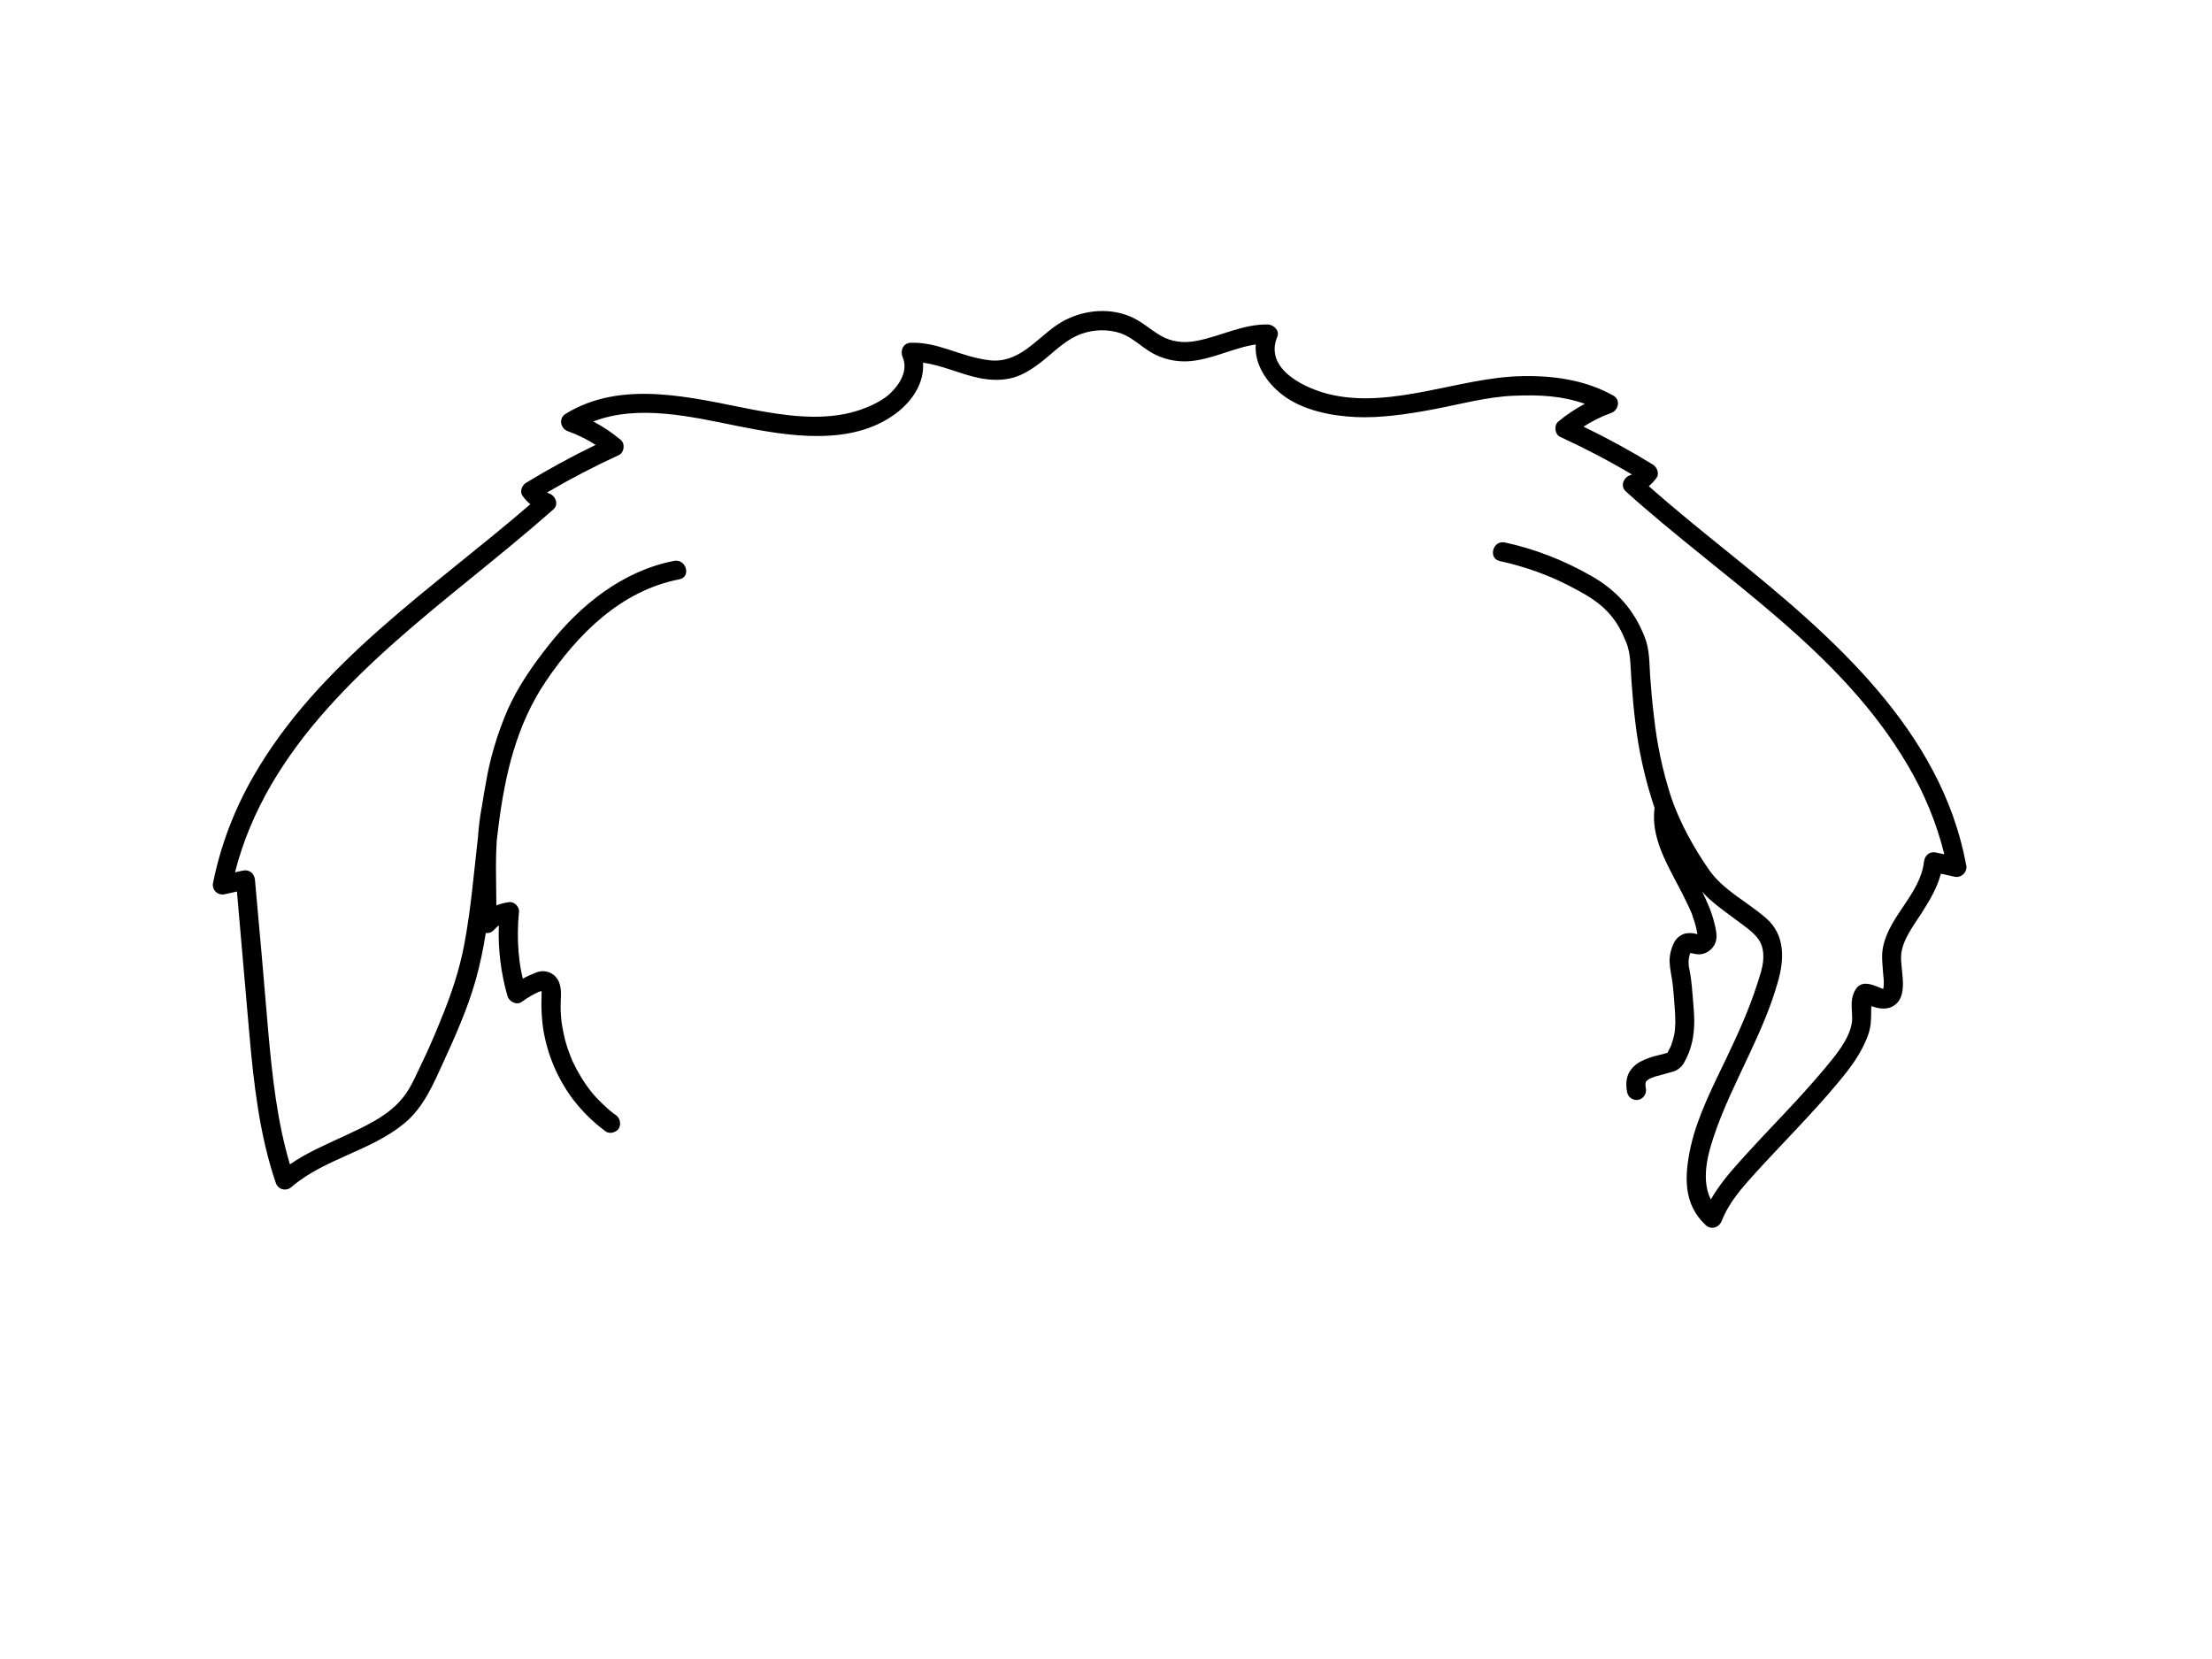 <?xml version="1.0" encoding="utf-8"?>
<!-- Generator: Adobe Illustrator 24.2.3, SVG Export Plug-In . SVG Version: 6.00 Build 0)  -->
<svg version="1.1" id="b5c7da99-6eca-4499-8568-0490b180532e"
	 xmlns="http://www.w3.org/2000/svg" xmlns:xlink="http://www.w3.org/1999/xlink" x="0px" y="0px" viewBox="0 0 1152 864"
	 style="enable-background:new 0 0 1152 864;" xml:space="preserve">
<path d="M1023.9,450.1c-13.1-70-69.8-118.8-122.4-161.3c-14.4-11.6-28.9-23.3-42.8-35.6c1.5-1.3,2.8-2.7,4-4.3
	c1.6-2.2,0.3-5.6-1.8-6.9c-11.7-7.2-23.8-13.8-36.2-19.8c4.5-2.9,9.3-5.3,14.3-7.1c3.9-1.3,5.2-6.9,1.2-9.1
	c-14.7-8.2-31.4-10.5-48-10.1c-16.6,0.4-33,4.7-49.2,7.8c-16.2,3.1-32.9,5.5-49.1,2c-13.1-2.8-35.9-13-28.7-30.3
	c1.4-3.2-1.9-6.3-4.8-6.4c-13.1-0.3-24.5,6.1-37.1,8.5c-6.6,1.3-13.1,0.7-19-2.8s-9.7-7.3-15.3-9.7c-12.5-5.5-27.8-3.2-38.8,4.4
	s-19.9,20.1-35.1,18.2c-15.2-1.9-26.2-9.5-40.7-9.1c-4.1,0.1-5.7,4.1-4.3,7.5c3,7-1.5,14.1-6.4,18.8c-4.9,4.7-13.4,8.3-21,10.2
	c-16.7,4-34.2,1.4-50.8-1.7c-31.4-6.1-67.8-15.9-97.3,2.2c-3.8,2.3-2.8,7.7,1.2,9.1c5.1,1.8,9.9,4.2,14.4,7.1
	c-12.4,6-24.5,12.6-36.3,19.8c-2.1,1.3-3.4,4.6-1.7,6.8c1.1,1.6,2.5,3.1,4,4.3c-50.9,44-110.3,82.4-144.4,142
	c-9.8,17.1-16.9,35.7-20.8,55c-0.7,2.7,0.9,5.4,3.6,6.1c0.8,0.2,1.7,0.2,2.5,0l6.3-1.4c2.2,24.9,4.3,49.7,6.5,74.6
	c2.2,24.9,5.2,52.2,13.7,77c0.8,2.7,3.5,4.2,6.2,3.4c0.8-0.2,1.5-0.7,2.1-1.2c17.2-14.7,41.1-18.6,58.6-33
	c10.1-8.3,15.2-20.5,20.5-32.1c6.2-13.6,12.5-27.7,16.6-42.1c2.3-8.2,4.1-16.6,5.4-25c1.5,0.2,3-0.3,4.1-1.4
	c0.7-0.8,1.4-1.5,2.2-2.2l0.5-0.3c-0.5,12.4,1.1,24.8,4.5,36.8c0.9,2.8,4.7,4.9,7.4,3c1.5-1.1,3.1-2.2,4.7-3.1l2.4-1.3l1.1-0.5
	l0.6-0.3l0.5-0.2h0.2l0.6-0.2h0.3c0,2.9-0.2,5.9-0.1,8.9c0.1,3.6,0.4,7.2,0.9,10.7c2.1,13.3,7.4,25.9,15.5,36.7
	c4.9,6.4,10.6,12,17.1,16.8c2.1,1.5,5.7,0.4,6.9-1.8c1.2-2.4,0.4-5.4-1.8-6.9l-1-0.6l-0.3-0.3l-2-1.6l-3.8-3.5
	c-2.4-2.3-4.7-4.8-6.7-7.5c0-0.1-0.1-0.2-0.2-0.3l-0.7-0.9l-1.5-2.2c-1-1.4-1.9-2.9-2.7-4.4c-0.9-1.4-1.7-2.9-2.4-4.4
	c-0.4-0.7-0.7-1.5-1.1-2.2c-0.4-0.7-0.3-0.7-0.4-1.1c-0.1-0.1-0.2-0.3-0.2-0.4c-1.3-3.1-2.4-6.3-3.3-9.6c-0.4-1.7-0.8-3.4-1.1-5.1
	c-0.2-0.7-0.3-1.5-0.4-2.2c-0.1-0.5-0.2-0.9-0.2-1.4c-0.1-0.1-0.1-0.2-0.1-0.3c-0.4-3.4-0.6-6.8-0.5-10.2c0.1-3.3,0.5-6.6-0.5-9.8
	c-1.3-4.9-6.2-7.8-11.1-6.5c-0.5,0.1-1,0.3-1.5,0.5c-2.3,0.9-4.5,1.9-6.6,3.1l-0.9-4c-0.3-1.7-0.6-3.4-0.8-5.1v-0.2
	c0-0.1-0.1-0.2-0.1-0.3s-0.1-0.9-0.1-1.4l-0.3-2.6c-0.6-7.1-0.5-14.2,0.2-21.3c0.3-2.5-2.5-5.3-5-5c-2.3,0.3-4.6,0.9-6.8,1.7
	c0-6.5-0.2-13.1-0.2-19.6c0-4.7,0.1-9.3,0.4-14l0.9-7.5c3.4-26.9,9.3-52.8,24.7-75.6c16.7-24.7,39.2-47.2,69.5-53.1
	c6.3-1.2,3.6-10.8-2.7-9.6c-26.8,5.2-48.8,22.9-65.4,44c-8.2,10.3-15.9,21.4-21.3,33.5c-5.3,12.3-9.2,25.2-11.4,38.4
	c-0.7,4-1.4,7.9-2,11.8c0,0.2,0,0.3-0.1,0.5c-1,5.3-1.6,10.6-2,16c-2.1,18.3-3.6,36.8-7,55c-2.6,14.1-7.1,27.2-12.6,40.5
	c-3.1,7.7-6.4,15.3-10,22.7c-2.8,5.8-5.4,12.2-9.5,17.2c-7.8,9.8-20.4,15.2-31.5,20.4c-9.3,4.3-18.8,8.4-27.3,14.3
	c-6.7-22.5-9.2-46-11.3-69.3c-2.2-26.3-4.5-52.6-6.9-78.8c-0.3-3.4-2.9-5.6-6.3-4.9l-4.1,0.9c16.7-65.7,70.9-110.9,121.6-152.1
	c14.9-12.1,29.8-24.2,44.2-36.9c3-2.6,1.1-7.2-2.2-8.3l-1.1-0.5c12.1-7.1,24.6-13.6,37.4-19.5c2.8-1.3,3.4-5.9,1-7.9
	c-4.4-3.7-9.2-6.9-14.3-9.6c23.6-9.1,51.4-2.4,75.3,2.4c26,5.2,58.7,10.7,81.9-6.3c8.9-6.5,15.3-16.2,14.5-26.7
	c10.1,1.3,19.4,6,29.4,8c6,1.2,12.3,1.4,18.2-0.4s11.9-6.1,17.1-10.5c5.2-4.4,11-9.8,18-12.2c6.6-2.3,13.8-2.4,20.4-0.2
	c6,2.2,10.6,7,16,10.1c5.5,3.1,11.8,4.7,18.2,4.5c12.5-0.5,23.8-7,36-8.8c-0.8,10.1,5.6,19.8,13.6,26c10.4,8.2,25.5,11.2,38.4,11.8
	c12.9,0.6,27.1-1.5,40.4-4s27.8-6.5,41.8-7.1c14-0.6,25.4,0.1,37.2,4.2c-4.9,2.6-9.6,5.7-13.9,9.3c-2.3,2-1.8,6.6,1,7.9
	c12.8,5.9,25.3,12.4,37.4,19.6l-1,0.4c-3.4,1.2-5.2,5.7-2.2,8.4c50.5,45.6,111.9,82.7,147,142.9c8.5,14.4,14.9,29.9,18.9,46.1
	l-4.3-0.9c-3.4-0.8-5.9,1.5-6.3,4.8c-1.9,16.7-17.9,27.9-21.3,44.3c-1,4.9-0.2,9.8,0.1,14.7c0.3,2.2,0.4,4.5,0.1,6.7
	c0,0.2-0.1,0.3-0.1,0.5h-0.2c-4.9-1.9-11.2-5.3-14.5,0.8s-0.8,11.6-1.7,17.1c-1.5,8.7-8.7,17.1-14.2,23.7s-13.8,15.8-21,23.4
	s-15.9,16.8-23.7,25.5c-5.3,5.9-10.5,12.2-14.5,19.2c-4.9-9.7-2-22.4,1.4-32.4c4.8-14.6,11.6-28.2,18.1-42.1s11.6-25.4,15.4-38.8
	c3.4-11.7,3.9-24.5-6.1-33.2s-22.4-14.6-29.8-25.3c-7.4-10.7-15-23.9-19.7-37.8c-4.4-13.6-7.4-27.7-8.9-41.9c-0.9-7-1.5-14-2-21
	s-0.2-13.8-2.8-20.3c-5.5-14.3-14.8-24.6-28.1-32.1c-14-8-29.1-13.9-44.8-17.3c-6.2-1.3-8.9,8.3-2.6,9.7c13.8,3,27.2,7.9,39.6,14.7
	c6.2,3.3,12,6.8,16.8,12s7.1,10,9.5,15.8s2.2,13.8,2.7,20.6c0.5,6.8,1.1,14,2,21c1.6,13.8,4.6,27.5,8.8,40.8l1.2,3.7
	c-1.6,11.8,3.2,23,8.6,33.4c2.8,5.5,5.8,10.8,8.4,16.4c0.6,1.2,1.2,2.4,1.7,3.7h0.1c0.1,0.4,0.2,0.8,0.4,1.1
	c0.3,0.7,0.6,1.5,0.8,2.3c1,2.7,1.7,5.4,2.2,8.2v0.1c0.1,0.1,0.1,0.3,0.1,0.5c0,0,0,0,0,0c0,0,0,0,0,0c0,0,0,0.1,0,0.1
	c0,0,0-0.1,0-0.1c-2-0.6-4.1-0.7-6.1-0.4c-2.4,0.6-4.5,2.1-5.8,4.3c-1.7,3.2-2.6,6.7-2.6,10.3c0.1,1.8,0.3,3.6,0.6,5.4
	c0.2,0.9,0.3,1.9,0.5,2.9c0.1,0.5,0.2,0.9,0.2,1.4c0,0.1,0.2,1.1,0.2,1.3c0.5,3.6,0.7,7.2,1,10.7s0.5,6.8,0.5,10.3
	c0,1.5-0.2,2.9-0.3,4.4v0.2c-0.1,0.4-0.1,0.8-0.2,1.2s-0.4,1.9-0.7,2.9s-0.5,1.6-0.8,2.5l-0.3,0.9c-0.2,0.2-0.3,0.5-0.4,0.8
	c-0.4,0.8-0.9,1.6-1.3,2.5c0,0.1,0,0.1-0.1,0.2l-1.1,0.3l-1.8,0.5l-3.7,0.9c-2.6,0.7-5.1,1.7-7.5,2.9c-2.5,1.3-4.5,3.3-5.9,5.7
	c-1.7,3.3-1.7,7-0.9,10.6c0.7,2.6,3.5,4.2,6.1,3.5c2.6-0.8,4.2-3.5,3.5-6.2c0-0.1-0.1-0.7-0.1-0.9c-0.1-0.3-0.1-0.6,0-0.9
	c-0.1,0.1-0.1-0.1,0-0.5c0-0.1,0.1-0.2,0.1-0.3c0,0,0-0.1,0-0.1v-0.2c0.1-0.3,0.2-0.4,0.2-0.3v-0.2h0.1l0.8-0.7l0.4-0.3l1.5-0.8h0.1
	l-0.3,0.2l0.7-0.3l1.2-0.5l3.4-0.9l6.1-1.7c2.3-0.7,4.2-2.2,5.5-4.2c1.1-1.9,2-3.8,2.8-5.8c1.3-3.5,2.2-7.2,2.5-11
	c0.7-6.7-0.2-13.4-0.7-20c-0.3-4.2-0.8-8.4-1.6-12.5l-0.3-1.5c0-0.8-0.1-1.5-0.1-2.3c0-0.6,0.1-1.1,0.2-1.7v-0.4
	c0.1-0.5,0.3-1,0.4-1.4l0.3-1h0.1l2,0.4c2.3,0.6,4.7,0.3,6.8-0.9c2.1-1.2,3.7-3.2,4.4-5.5c0.9-3.2-0.1-7-0.9-10.1
	c-0.7-2.8-1.6-5.5-2.7-8.1c-1.1-2.7-2.3-5.2-3.5-7.8c1.5,1.8,3.2,3.5,5,5c4.7,4.1,9.9,7.6,14.9,11.4s10.4,7.3,11.6,13.7
	s-0.9,11.8-2.6,17.3c-4.3,13.7-10.3,26.8-16.5,39.8s-14.8,29.6-18.3,45.3s-4,30.3,7.7,41.2c2.9,2.7,7,1.3,8.4-2.2
	c3.6-9.4,10.6-17.3,17.3-24.7s14.4-15.4,21.6-23.1s14.7-15.8,21.6-24.1s11.8-14.9,15.3-23.8c1.2-2.9,1.8-6,1.9-9.2
	c0.1-1.6,0.1-3.3,0.1-5s0.1-1.1,0.2-1.9l2.2,0.7c2.7,0.7,5.8,0.9,8.4-0.4c9.4-4.7,4.3-18.7,4.8-26.7s6.6-15.7,10.8-22.3
	s8-13,9.9-20.3l6.8,1.5c2.7,0.8,5.5-0.8,6.3-3.5C1024.2,452.1,1024.2,451.1,1023.9,450.1z M879.6,496c0-0.1,0.1-0.1,0.2-0.1
	L879.6,496z"/>
</svg>
